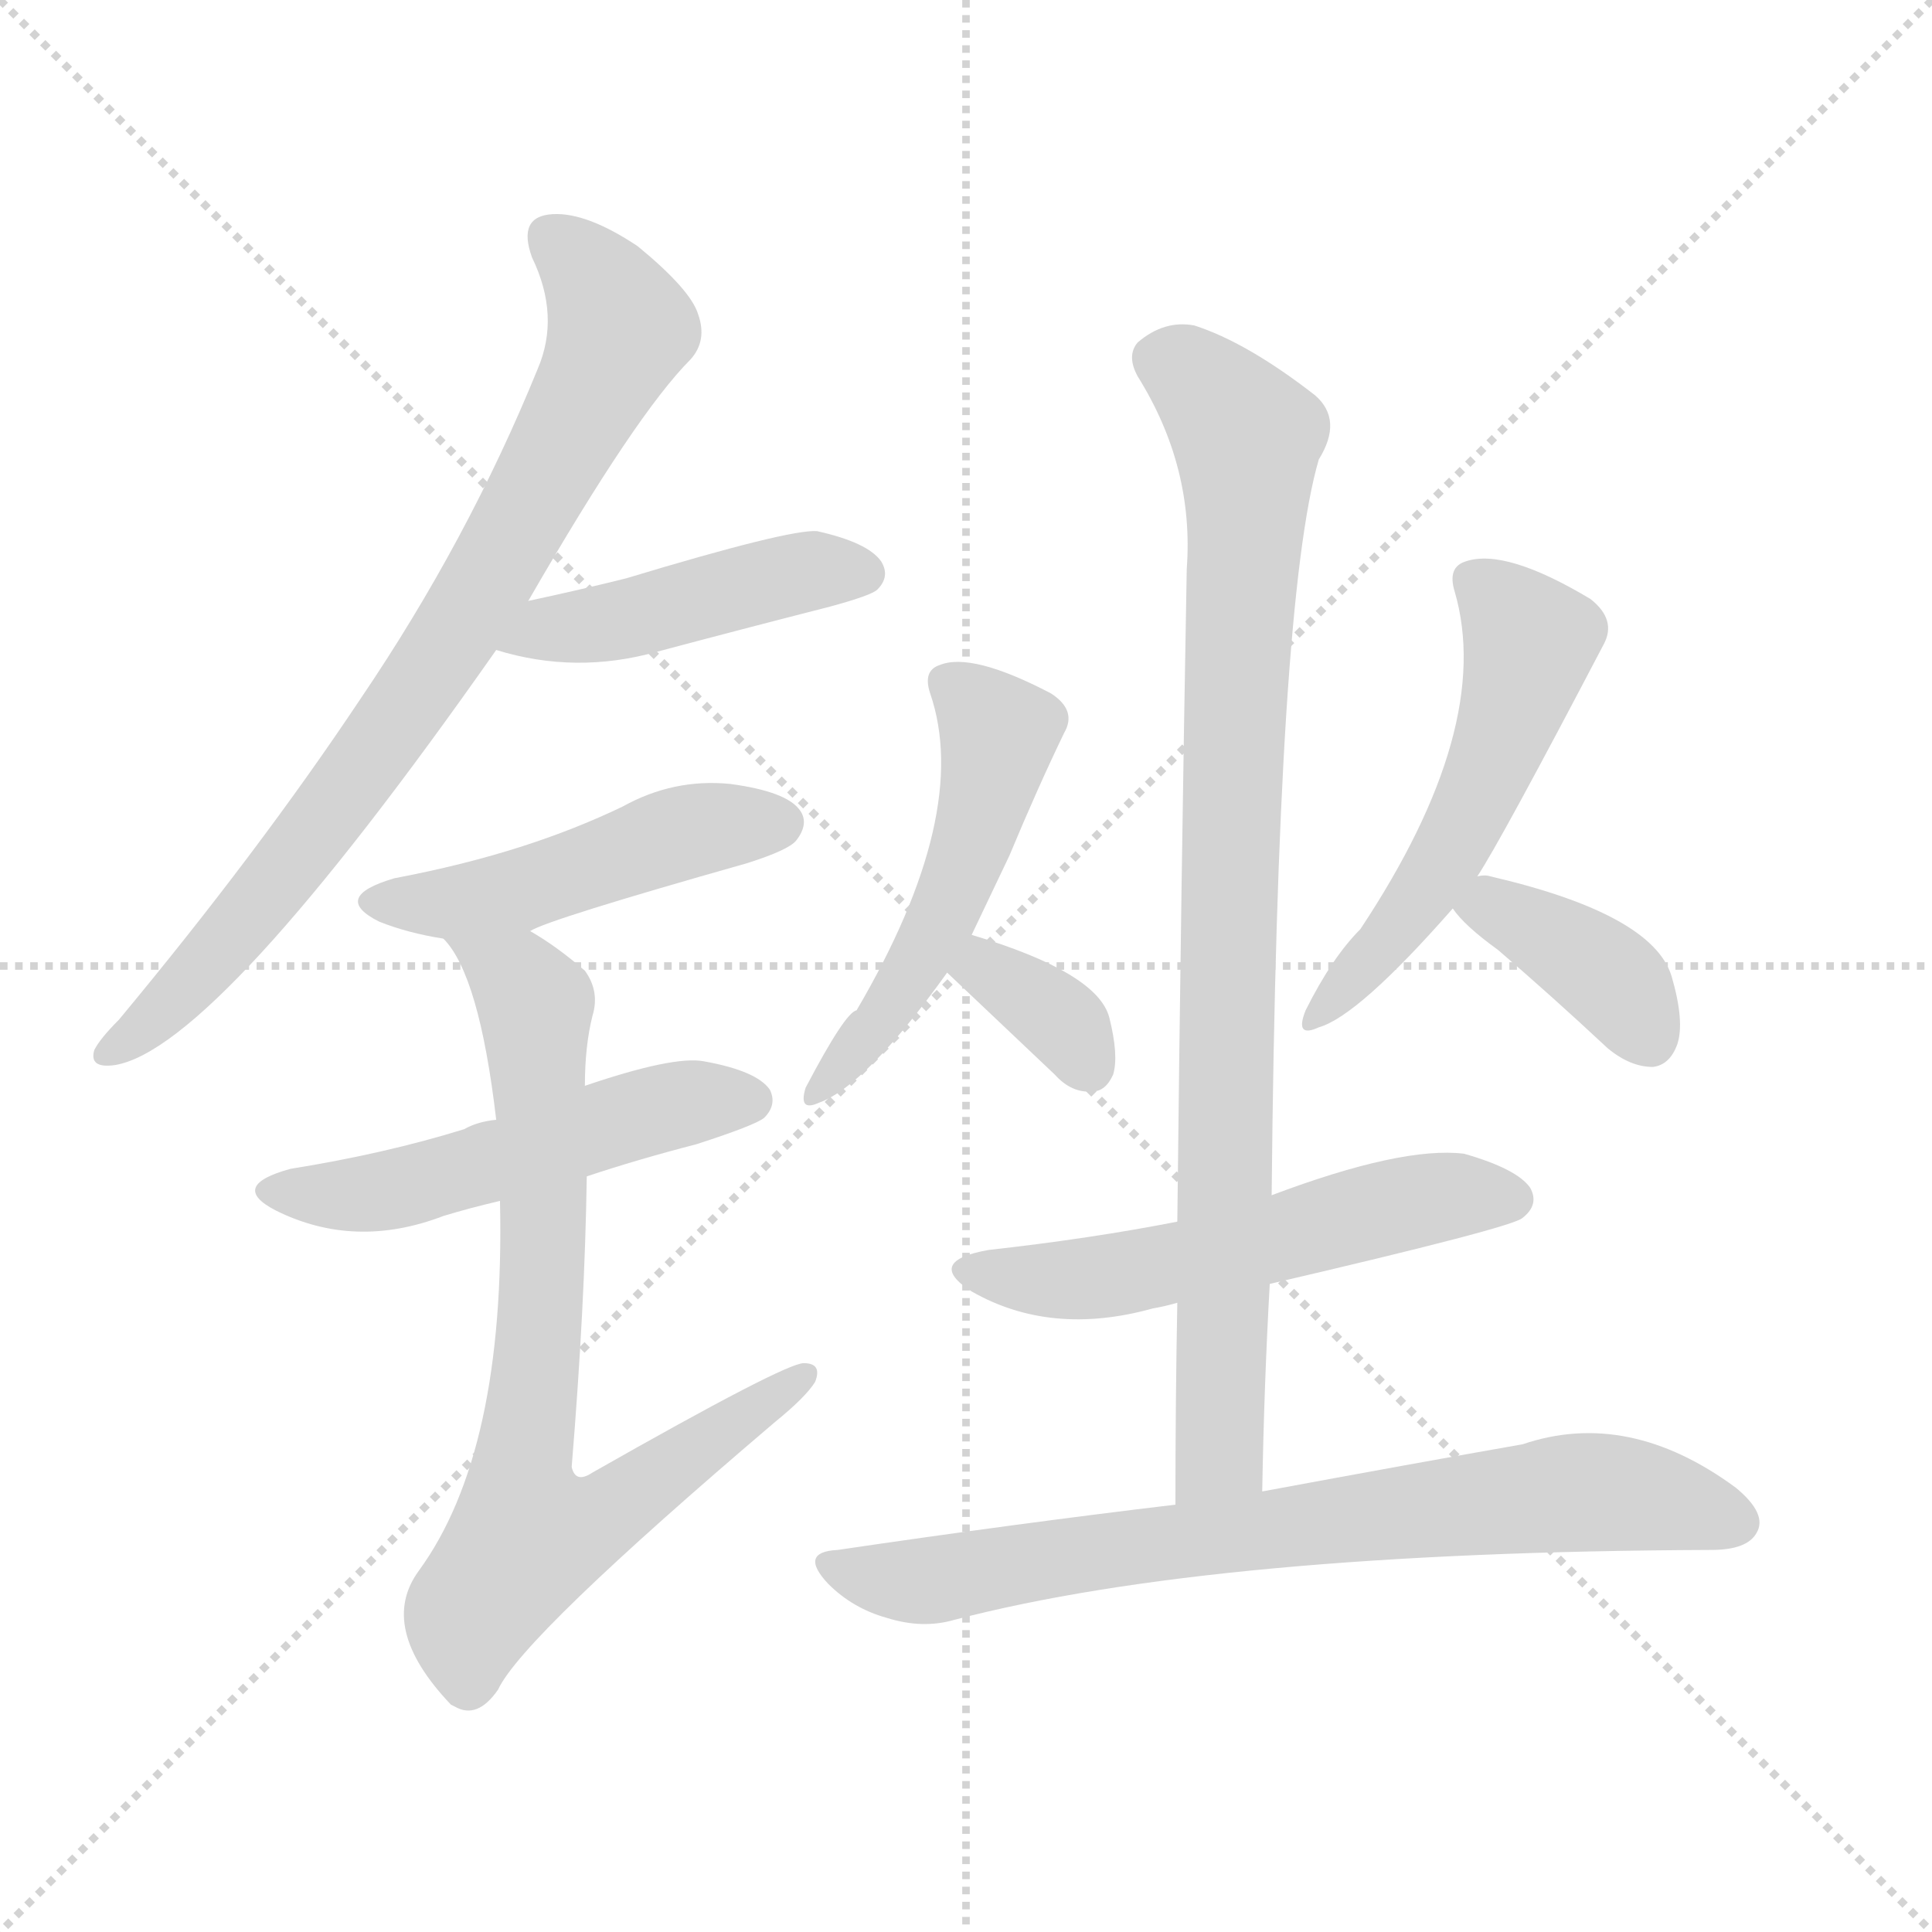 <svg xmlns="http://www.w3.org/2000/svg" version="1.1" viewBox="0 0 1024 1024">
  <g stroke="lightgray" stroke-dasharray="1,1" stroke-width="1" transform="scale(4, 4)">
    <line x1="0" y1="0" x2="256" y2="256" />
    <line x1="256" y1="0" x2="0" y2="256" />
    <line x1="128" y1="0" x2="128" y2="256" />
    <line x1="0" y1="128" x2="256" y2="128" />
  </g>
  <g transform="scale(1.0, -1.0) translate(0.0, -930.50)">
    <style type="text/css">
      
        @keyframes keyframes0 {
          from {
            stroke: blue;
            stroke-dashoffset: 788;
            stroke-width: 128;
          }
          72% {
            animation-timing-function: step-end;
            stroke: blue;
            stroke-dashoffset: 0;
            stroke-width: 128;
          }
          to {
            stroke: black;
            stroke-width: 1024;
          }
        }
        #make-me-a-hanzi-animation-0 {
          animation: keyframes0 0.891s both;
          animation-delay: 0s;
          animation-timing-function: linear;
        }
      
        @keyframes keyframes1 {
          from {
            stroke: blue;
            stroke-dashoffset: 445;
            stroke-width: 128;
          }
          59% {
            animation-timing-function: step-end;
            stroke: blue;
            stroke-dashoffset: 0;
            stroke-width: 128;
          }
          to {
            stroke: black;
            stroke-width: 1024;
          }
        }
        #make-me-a-hanzi-animation-1 {
          animation: keyframes1 0.612s both;
          animation-delay: 0.891s;
          animation-timing-function: linear;
        }
      
        @keyframes keyframes2 {
          from {
            stroke: blue;
            stroke-dashoffset: 475;
            stroke-width: 128;
          }
          61% {
            animation-timing-function: step-end;
            stroke: blue;
            stroke-dashoffset: 0;
            stroke-width: 128;
          }
          to {
            stroke: black;
            stroke-width: 1024;
          }
        }
        #make-me-a-hanzi-animation-2 {
          animation: keyframes2 0.637s both;
          animation-delay: 1.503s;
          animation-timing-function: linear;
        }
      
        @keyframes keyframes3 {
          from {
            stroke: blue;
            stroke-dashoffset: 512;
            stroke-width: 128;
          }
          63% {
            animation-timing-function: step-end;
            stroke: blue;
            stroke-dashoffset: 0;
            stroke-width: 128;
          }
          to {
            stroke: black;
            stroke-width: 1024;
          }
        }
        #make-me-a-hanzi-animation-3 {
          animation: keyframes3 0.667s both;
          animation-delay: 2.14s;
          animation-timing-function: linear;
        }
      
        @keyframes keyframes4 {
          from {
            stroke: blue;
            stroke-dashoffset: 753;
            stroke-width: 128;
          }
          71% {
            animation-timing-function: step-end;
            stroke: blue;
            stroke-dashoffset: 0;
            stroke-width: 128;
          }
          to {
            stroke: black;
            stroke-width: 1024;
          }
        }
        #make-me-a-hanzi-animation-4 {
          animation: keyframes4 0.863s both;
          animation-delay: 2.807s;
          animation-timing-function: linear;
        }
      
        @keyframes keyframes5 {
          from {
            stroke: blue;
            stroke-dashoffset: 504;
            stroke-width: 128;
          }
          62% {
            animation-timing-function: step-end;
            stroke: blue;
            stroke-dashoffset: 0;
            stroke-width: 128;
          }
          to {
            stroke: black;
            stroke-width: 1024;
          }
        }
        #make-me-a-hanzi-animation-5 {
          animation: keyframes5 0.66s both;
          animation-delay: 3.669s;
          animation-timing-function: linear;
        }
      
        @keyframes keyframes6 {
          from {
            stroke: blue;
            stroke-dashoffset: 340;
            stroke-width: 128;
          }
          53% {
            animation-timing-function: step-end;
            stroke: blue;
            stroke-dashoffset: 0;
            stroke-width: 128;
          }
          to {
            stroke: black;
            stroke-width: 1024;
          }
        }
        #make-me-a-hanzi-animation-6 {
          animation: keyframes6 0.527s both;
          animation-delay: 4.33s;
          animation-timing-function: linear;
        }
      
        @keyframes keyframes7 {
          from {
            stroke: blue;
            stroke-dashoffset: 530;
            stroke-width: 128;
          }
          63% {
            animation-timing-function: step-end;
            stroke: blue;
            stroke-dashoffset: 0;
            stroke-width: 128;
          }
          to {
            stroke: black;
            stroke-width: 1024;
          }
        }
        #make-me-a-hanzi-animation-7 {
          animation: keyframes7 0.681s both;
          animation-delay: 4.856s;
          animation-timing-function: linear;
        }
      
        @keyframes keyframes8 {
          from {
            stroke: blue;
            stroke-dashoffset: 379;
            stroke-width: 128;
          }
          55% {
            animation-timing-function: step-end;
            stroke: blue;
            stroke-dashoffset: 0;
            stroke-width: 128;
          }
          to {
            stroke: black;
            stroke-width: 1024;
          }
        }
        #make-me-a-hanzi-animation-8 {
          animation: keyframes8 0.558s both;
          animation-delay: 5.538s;
          animation-timing-function: linear;
        }
      
        @keyframes keyframes9 {
          from {
            stroke: blue;
            stroke-dashoffset: 545;
            stroke-width: 128;
          }
          64% {
            animation-timing-function: step-end;
            stroke: blue;
            stroke-dashoffset: 0;
            stroke-width: 128;
          }
          to {
            stroke: black;
            stroke-width: 1024;
          }
        }
        #make-me-a-hanzi-animation-9 {
          animation: keyframes9 0.694s both;
          animation-delay: 6.096s;
          animation-timing-function: linear;
        }
      
        @keyframes keyframes10 {
          from {
            stroke: blue;
            stroke-dashoffset: 882;
            stroke-width: 128;
          }
          74% {
            animation-timing-function: step-end;
            stroke: blue;
            stroke-dashoffset: 0;
            stroke-width: 128;
          }
          to {
            stroke: black;
            stroke-width: 1024;
          }
        }
        #make-me-a-hanzi-animation-10 {
          animation: keyframes10 0.968s both;
          animation-delay: 6.79s;
          animation-timing-function: linear;
        }
      
        @keyframes keyframes11 {
          from {
            stroke: blue;
            stroke-dashoffset: 739;
            stroke-width: 128;
          }
          71% {
            animation-timing-function: step-end;
            stroke: blue;
            stroke-dashoffset: 0;
            stroke-width: 128;
          }
          to {
            stroke: black;
            stroke-width: 1024;
          }
        }
        #make-me-a-hanzi-animation-11 {
          animation: keyframes11 0.851s both;
          animation-delay: 7.757s;
          animation-timing-function: linear;
        }
      
    </style>
    
      <path d="M 280 612 Q 337 711 366 740 Q 375 750 370 764 Q 366 777 338 800 Q 311 818 293 817 Q 274 816 282 794 Q 297 763 285 735 Q 248 644 191 560 Q 137 479 63 390 Q 53 380 50 374 Q 47 364 61 366 Q 115 375 263 586 L 280 612 Z" fill="lightgray" />
    
      <path d="M 263 586 Q 305 573 348 585 Q 393 597 440 609 Q 462 615 465 618 Q 472 625 467 633 Q 460 643 433 649 Q 418 650 332 624 Q 308 618 280 612 C 251 606 234 594 263 586 Z" fill="lightgray" />
    
      <path d="M 281 437 Q 290 443 396 473 Q 418 480 422 485 Q 429 494 424 501 Q 417 511 387 515 Q 357 518 330 503 Q 305 491 277 482 Q 246 472 209 465 Q 175 455 201 442 Q 216 436 235 433 L 281 437 Z" fill="lightgray" />
    
      <path d="M 311 307 Q 338 316 369 324 Q 400 334 405 338 Q 412 345 408 353 Q 401 363 373 368 Q 357 371 310 355 L 263 337 Q 253 336 246 332 Q 204 319 154 311 Q 121 302 146 289 Q 188 268 235 286 Q 248 290 265 294 L 311 307 Z" fill="lightgray" />
    
      <path d="M 265 294 Q 268 161 222 98 Q 200 68 239 27 L 241 26 Q 253 19 264 35 Q 277 63 411 177 Q 427 190 432 198 Q 436 208 426 208 Q 416 208 314 150 Q 305 144 303 153 Q 310 238 311 307 L 310 355 Q 310 376 314 392 Q 318 405 310 416 Q 295 429 281 437 C 256 453 219 458 235 433 Q 254 414 263 337 L 265 294 Z" fill="lightgray" />
    
      <path d="M 515 435 Q 525 456 535 477 Q 550 513 564 542 Q 571 554 557 563 Q 515 585 498 578 Q 489 575 493 563 Q 515 499 454 395 Q 448 394 427 354 Q 423 341 434 346 Q 459 355 502 415 L 515 435 Z" fill="lightgray" />
    
      <path d="M 502 415 L 559 361 Q 568 351 579 352 Q 586 352 590 361 Q 593 371 588 391 Q 582 415 515 435 C 486 444 480 436 502 415 Z" fill="lightgray" />
    
      <path d="M 783 466 Q 795 484 850 589 Q 857 602 843 613 Q 798 640 777 633 Q 767 630 771 617 Q 792 545 721 438 Q 706 423 692 395 Q 686 380 699 386 Q 720 392 770 449 L 783 466 Z" fill="lightgray" />
    
      <path d="M 770 449 Q 776 440 794 427 Q 822 403 852 375 Q 864 365 876 365 Q 885 366 889 377 Q 893 389 886 413 Q 876 446 790 466 Q 787 467 783 466 C 759 464 759 464 770 449 Z" fill="lightgray" />
    
      <path d="M 673 250 Q 802 280 807 285 Q 816 292 811 301 Q 804 311 776 319 Q 743 323 674 297 L 624 283 Q 578 274 524 268 Q 490 262 515 246 Q 557 222 611 237 Q 617 238 624 240 L 673 250 Z" fill="lightgray" />
    
      <path d="M 669 140 Q 670 197 673 250 L 674 297 Q 677 612 699 687 Q 712 708 697 721 Q 661 749 633 758 Q 617 761 603 749 Q 597 742 603 731 Q 633 683 629 629 Q 626 464 624 283 L 624 240 Q 623 188 623 133 C 623 103 668 110 669 140 Z" fill="lightgray" />
    
      <path d="M 623 133 Q 539 123 444 109 Q 423 108 439 91 Q 452 78 470 73 Q 489 67 506 72 Q 644 108 907 109 Q 926 109 931 118 Q 937 128 920 142 Q 863 184 807 165 Q 750 155 669 140 L 623 133 Z" fill="lightgray" />
    
    
      <clipPath id="make-me-a-hanzi-clip-0">
        <path d="M 280 612 Q 337 711 366 740 Q 375 750 370 764 Q 366 777 338 800 Q 311 818 293 817 Q 274 816 282 794 Q 297 763 285 735 Q 248 644 191 560 Q 137 479 63 390 Q 53 380 50 374 Q 47 364 61 366 Q 115 375 263 586 L 280 612 Z" />
      </clipPath>
      <path clip-path="url(#make-me-a-hanzi-clip-0)" d="M 292 803 L 317 780 L 328 758 L 276 652 L 238 587 L 158 477 L 99 407 L 58 374" fill="none" id="make-me-a-hanzi-animation-0" stroke-dasharray="660 1320" stroke-linecap="round" />
    
      <clipPath id="make-me-a-hanzi-clip-1">
        <path d="M 263 586 Q 305 573 348 585 Q 393 597 440 609 Q 462 615 465 618 Q 472 625 467 633 Q 460 643 433 649 Q 418 650 332 624 Q 308 618 280 612 C 251 606 234 594 263 586 Z" />
      </clipPath>
      <path clip-path="url(#make-me-a-hanzi-clip-1)" d="M 271 590 L 417 626 L 456 627" fill="none" id="make-me-a-hanzi-animation-1" stroke-dasharray="317 634" stroke-linecap="round" />
    
      <clipPath id="make-me-a-hanzi-clip-2">
        <path d="M 281 437 Q 290 443 396 473 Q 418 480 422 485 Q 429 494 424 501 Q 417 511 387 515 Q 357 518 330 503 Q 305 491 277 482 Q 246 472 209 465 Q 175 455 201 442 Q 216 436 235 433 L 281 437 Z" />
      </clipPath>
      <path clip-path="url(#make-me-a-hanzi-clip-2)" d="M 202 454 L 232 451 L 272 457 L 368 491 L 414 494" fill="none" id="make-me-a-hanzi-animation-2" stroke-dasharray="347 694" stroke-linecap="round" />
    
      <clipPath id="make-me-a-hanzi-clip-3">
        <path d="M 311 307 Q 338 316 369 324 Q 400 334 405 338 Q 412 345 408 353 Q 401 363 373 368 Q 357 371 310 355 L 263 337 Q 253 336 246 332 Q 204 319 154 311 Q 121 302 146 289 Q 188 268 235 286 Q 248 290 265 294 L 311 307 Z" />
      </clipPath>
      <path clip-path="url(#make-me-a-hanzi-clip-3)" d="M 148 301 L 171 296 L 208 300 L 354 344 L 397 347" fill="none" id="make-me-a-hanzi-animation-3" stroke-dasharray="384 768" stroke-linecap="round" />
    
      <clipPath id="make-me-a-hanzi-clip-4">
        <path d="M 265 294 Q 268 161 222 98 Q 200 68 239 27 L 241 26 Q 253 19 264 35 Q 277 63 411 177 Q 427 190 432 198 Q 436 208 426 208 Q 416 208 314 150 Q 305 144 303 153 Q 310 238 311 307 L 310 355 Q 310 376 314 392 Q 318 405 310 416 Q 295 429 281 437 C 256 453 219 458 235 433 Q 254 414 263 337 L 265 294 Z" />
      </clipPath>
      <path clip-path="url(#make-me-a-hanzi-clip-4)" d="M 249 425 L 274 412 L 284 398 L 288 258 L 276 141 L 281 117 L 317 125 L 426 201" fill="none" id="make-me-a-hanzi-animation-4" stroke-dasharray="625 1250" stroke-linecap="round" />
    
      <clipPath id="make-me-a-hanzi-clip-5">
        <path d="M 515 435 Q 525 456 535 477 Q 550 513 564 542 Q 571 554 557 563 Q 515 585 498 578 Q 489 575 493 563 Q 515 499 454 395 Q 448 394 427 354 Q 423 341 434 346 Q 459 355 502 415 L 515 435 Z" />
      </clipPath>
      <path clip-path="url(#make-me-a-hanzi-clip-5)" d="M 505 567 L 529 542 L 514 479 L 474 400 L 435 354" fill="none" id="make-me-a-hanzi-animation-5" stroke-dasharray="376 752" stroke-linecap="round" />
    
      <clipPath id="make-me-a-hanzi-clip-6">
        <path d="M 502 415 L 559 361 Q 568 351 579 352 Q 586 352 590 361 Q 593 371 588 391 Q 582 415 515 435 C 486 444 480 436 502 415 Z" />
      </clipPath>
      <path clip-path="url(#make-me-a-hanzi-clip-6)" d="M 513 415 L 523 417 L 550 399 L 576 367" fill="none" id="make-me-a-hanzi-animation-6" stroke-dasharray="212 424" stroke-linecap="round" />
    
      <clipPath id="make-me-a-hanzi-clip-7">
        <path d="M 783 466 Q 795 484 850 589 Q 857 602 843 613 Q 798 640 777 633 Q 767 630 771 617 Q 792 545 721 438 Q 706 423 692 395 Q 686 380 699 386 Q 720 392 770 449 L 783 466 Z" />
      </clipPath>
      <path clip-path="url(#make-me-a-hanzi-clip-7)" d="M 780 623 L 811 590 L 800 550 L 751 450 L 700 394" fill="none" id="make-me-a-hanzi-animation-7" stroke-dasharray="402 804" stroke-linecap="round" />
    
      <clipPath id="make-me-a-hanzi-clip-8">
        <path d="M 770 449 Q 776 440 794 427 Q 822 403 852 375 Q 864 365 876 365 Q 885 366 889 377 Q 893 389 886 413 Q 876 446 790 466 Q 787 467 783 466 C 759 464 759 464 770 449 Z" />
      </clipPath>
      <path clip-path="url(#make-me-a-hanzi-clip-8)" d="M 778 450 L 800 446 L 844 420 L 874 381" fill="none" id="make-me-a-hanzi-animation-8" stroke-dasharray="251 502" stroke-linecap="round" />
    
      <clipPath id="make-me-a-hanzi-clip-9">
        <path d="M 673 250 Q 802 280 807 285 Q 816 292 811 301 Q 804 311 776 319 Q 743 323 674 297 L 624 283 Q 578 274 524 268 Q 490 262 515 246 Q 557 222 611 237 Q 617 238 624 240 L 673 250 Z" />
      </clipPath>
      <path clip-path="url(#make-me-a-hanzi-clip-9)" d="M 517 258 L 574 252 L 682 273 L 739 292 L 801 295" fill="none" id="make-me-a-hanzi-animation-9" stroke-dasharray="417 834" stroke-linecap="round" />
    
      <clipPath id="make-me-a-hanzi-clip-10">
        <path d="M 669 140 Q 670 197 673 250 L 674 297 Q 677 612 699 687 Q 712 708 697 721 Q 661 749 633 758 Q 617 761 603 749 Q 597 742 603 731 Q 633 683 629 629 Q 626 464 624 283 L 624 240 Q 623 188 623 133 C 623 103 668 110 669 140 Z" />
      </clipPath>
      <path clip-path="url(#make-me-a-hanzi-clip-10)" d="M 615 740 L 638 726 L 661 698 L 647 165 L 630 141" fill="none" id="make-me-a-hanzi-animation-10" stroke-dasharray="754 1508" stroke-linecap="round" />
    
      <clipPath id="make-me-a-hanzi-clip-11">
        <path d="M 623 133 Q 539 123 444 109 Q 423 108 439 91 Q 452 78 470 73 Q 489 67 506 72 Q 644 108 907 109 Q 926 109 931 118 Q 937 128 920 142 Q 863 184 807 165 Q 750 155 669 140 L 623 133 Z" />
      </clipPath>
      <path clip-path="url(#make-me-a-hanzi-clip-11)" d="M 441 100 L 496 93 L 576 108 L 842 140 L 919 124" fill="none" id="make-me-a-hanzi-animation-11" stroke-dasharray="611 1222" stroke-linecap="round" />
    
  </g>
</svg>